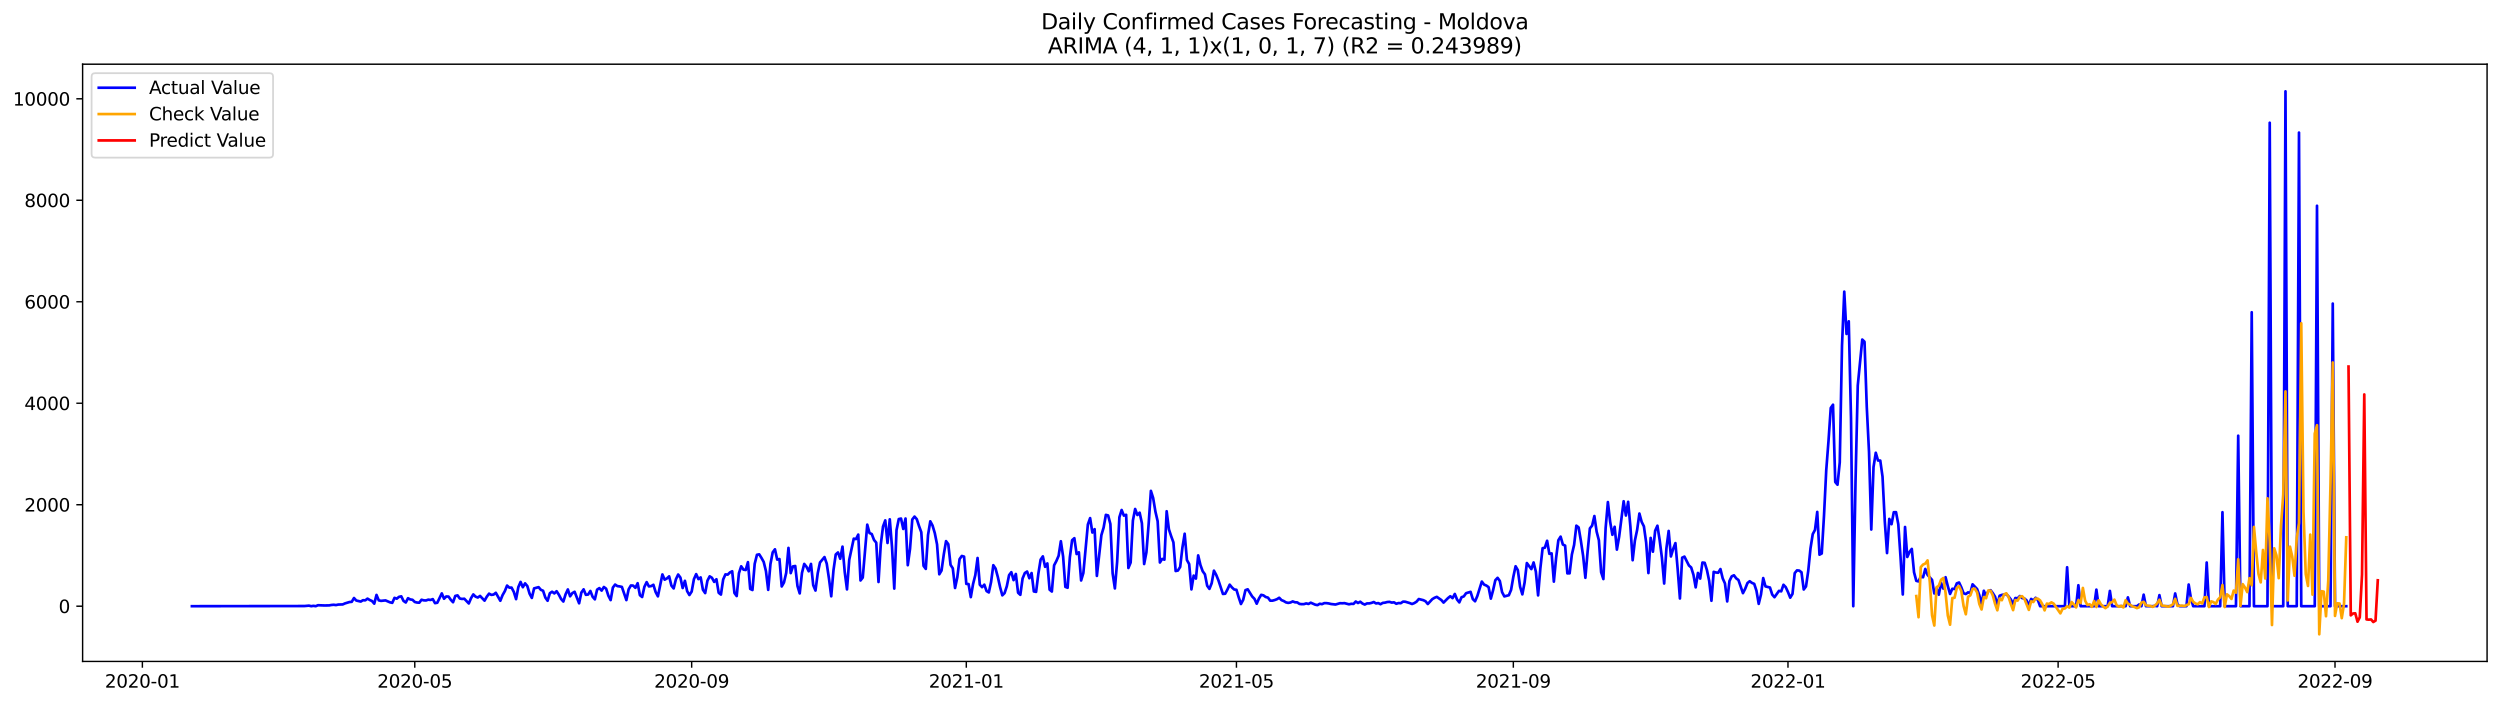 <?xml version="1.0" encoding="utf-8" standalone="no"?>
<!DOCTYPE svg PUBLIC "-//W3C//DTD SVG 1.1//EN"
  "http://www.w3.org/Graphics/SVG/1.1/DTD/svg11.dtd">
<svg xmlns:xlink="http://www.w3.org/1999/xlink" width="1392.412pt" height="392.274pt" viewBox="0 0 1392.412 392.274" xmlns="http://www.w3.org/2000/svg" version="1.1">
 <defs>
  <style type="text/css">*{stroke-linejoin: round; stroke-linecap: butt}</style>
 </defs>
 <g id="figure_1">
  <g id="patch_1">
   <path d="M 0 392.274 
L 1392.412 392.274 
L 1392.412 0 
L 0 0 
z
" style="fill: #ffffff"/>
  </g>
  <g id="axes_1">
   <g id="patch_2">
    <path d="M 46.013 368.396 
L 1385.213 368.396 
L 1385.213 35.755 
L 46.013 35.755 
z
" style="fill: #ffffff"/>
   </g>
   <g id="matplotlib.axis_1">
    <g id="xtick_1">
     <g id="line2d_1">
      <defs>
       <path id="m6eb8b62f91" d="M 0 0 
L 0 3.5 
" style="stroke: #000000; stroke-width: 0.8"/>
      </defs>
      <g>
       <use xlink:href="#m6eb8b62f91" x="79.301" y="368.396" style="stroke: #000000; stroke-width: 0.8"/>
      </g>
     </g>
     <g id="text_1">
      <!-- 2020-01 -->
      <g transform="translate(58.41 382.994)scale(0.1 -0.1)">
       <defs>
        <path id="DejaVuSans-32" d="M 1228 531 
L 3431 531 
L 3431 0 
L 469 0 
L 469 531 
Q 828 903 1448 1529 
Q 2069 2156 2228 2338 
Q 2531 2678 2651 2914 
Q 2772 3150 2772 3378 
Q 2772 3750 2511 3984 
Q 2250 4219 1831 4219 
Q 1534 4219 1204 4116 
Q 875 4013 500 3803 
L 500 4441 
Q 881 4594 1212 4672 
Q 1544 4750 1819 4750 
Q 2544 4750 2975 4387 
Q 3406 4025 3406 3419 
Q 3406 3131 3298 2873 
Q 3191 2616 2906 2266 
Q 2828 2175 2409 1742 
Q 1991 1309 1228 531 
z
" transform="scale(0.016)"/>
        <path id="DejaVuSans-30" d="M 2034 4250 
Q 1547 4250 1301 3770 
Q 1056 3291 1056 2328 
Q 1056 1369 1301 889 
Q 1547 409 2034 409 
Q 2525 409 2770 889 
Q 3016 1369 3016 2328 
Q 3016 3291 2770 3770 
Q 2525 4250 2034 4250 
z
M 2034 4750 
Q 2819 4750 3233 4129 
Q 3647 3509 3647 2328 
Q 3647 1150 3233 529 
Q 2819 -91 2034 -91 
Q 1250 -91 836 529 
Q 422 1150 422 2328 
Q 422 3509 836 4129 
Q 1250 4750 2034 4750 
z
" transform="scale(0.016)"/>
        <path id="DejaVuSans-2d" d="M 313 2009 
L 1997 2009 
L 1997 1497 
L 313 1497 
L 313 2009 
z
" transform="scale(0.016)"/>
        <path id="DejaVuSans-31" d="M 794 531 
L 1825 531 
L 1825 4091 
L 703 3866 
L 703 4441 
L 1819 4666 
L 2450 4666 
L 2450 531 
L 3481 531 
L 3481 0 
L 794 0 
L 794 531 
z
" transform="scale(0.016)"/>
       </defs>
       <use xlink:href="#DejaVuSans-32"/>
       <use xlink:href="#DejaVuSans-30" x="63.623"/>
       <use xlink:href="#DejaVuSans-32" x="127.246"/>
       <use xlink:href="#DejaVuSans-30" x="190.869"/>
       <use xlink:href="#DejaVuSans-2d" x="254.492"/>
       <use xlink:href="#DejaVuSans-30" x="290.576"/>
       <use xlink:href="#DejaVuSans-31" x="354.199"/>
      </g>
     </g>
    </g>
    <g id="xtick_2">
     <g id="line2d_2">
      <g>
       <use xlink:href="#m6eb8b62f91" x="231.013" y="368.396" style="stroke: #000000; stroke-width: 0.8"/>
      </g>
     </g>
     <g id="text_2">
      <!-- 2020-05 -->
      <g transform="translate(210.122 382.994)scale(0.1 -0.1)">
       <defs>
        <path id="DejaVuSans-35" d="M 691 4666 
L 3169 4666 
L 3169 4134 
L 1269 4134 
L 1269 2991 
Q 1406 3038 1543 3061 
Q 1681 3084 1819 3084 
Q 2600 3084 3056 2656 
Q 3513 2228 3513 1497 
Q 3513 744 3044 326 
Q 2575 -91 1722 -91 
Q 1428 -91 1123 -41 
Q 819 9 494 109 
L 494 744 
Q 775 591 1075 516 
Q 1375 441 1709 441 
Q 2250 441 2565 725 
Q 2881 1009 2881 1497 
Q 2881 1984 2565 2268 
Q 2250 2553 1709 2553 
Q 1456 2553 1204 2497 
Q 953 2441 691 2322 
L 691 4666 
z
" transform="scale(0.016)"/>
       </defs>
       <use xlink:href="#DejaVuSans-32"/>
       <use xlink:href="#DejaVuSans-30" x="63.623"/>
       <use xlink:href="#DejaVuSans-32" x="127.246"/>
       <use xlink:href="#DejaVuSans-30" x="190.869"/>
       <use xlink:href="#DejaVuSans-2d" x="254.492"/>
       <use xlink:href="#DejaVuSans-30" x="290.576"/>
       <use xlink:href="#DejaVuSans-35" x="354.199"/>
      </g>
     </g>
    </g>
    <g id="xtick_3">
     <g id="line2d_3">
      <g>
       <use xlink:href="#m6eb8b62f91" x="385.232" y="368.396" style="stroke: #000000; stroke-width: 0.8"/>
      </g>
     </g>
     <g id="text_3">
      <!-- 2020-09 -->
      <g transform="translate(364.341 382.994)scale(0.1 -0.1)">
       <defs>
        <path id="DejaVuSans-39" d="M 703 97 
L 703 672 
Q 941 559 1184 500 
Q 1428 441 1663 441 
Q 2288 441 2617 861 
Q 2947 1281 2994 2138 
Q 2813 1869 2534 1725 
Q 2256 1581 1919 1581 
Q 1219 1581 811 2004 
Q 403 2428 403 3163 
Q 403 3881 828 4315 
Q 1253 4750 1959 4750 
Q 2769 4750 3195 4129 
Q 3622 3509 3622 2328 
Q 3622 1225 3098 567 
Q 2575 -91 1691 -91 
Q 1453 -91 1209 -44 
Q 966 3 703 97 
z
M 1959 2075 
Q 2384 2075 2632 2365 
Q 2881 2656 2881 3163 
Q 2881 3666 2632 3958 
Q 2384 4250 1959 4250 
Q 1534 4250 1286 3958 
Q 1038 3666 1038 3163 
Q 1038 2656 1286 2365 
Q 1534 2075 1959 2075 
z
" transform="scale(0.016)"/>
       </defs>
       <use xlink:href="#DejaVuSans-32"/>
       <use xlink:href="#DejaVuSans-30" x="63.623"/>
       <use xlink:href="#DejaVuSans-32" x="127.246"/>
       <use xlink:href="#DejaVuSans-30" x="190.869"/>
       <use xlink:href="#DejaVuSans-2d" x="254.492"/>
       <use xlink:href="#DejaVuSans-30" x="290.576"/>
       <use xlink:href="#DejaVuSans-39" x="354.199"/>
      </g>
     </g>
    </g>
    <g id="xtick_4">
     <g id="line2d_4">
      <g>
       <use xlink:href="#m6eb8b62f91" x="538.198" y="368.396" style="stroke: #000000; stroke-width: 0.8"/>
      </g>
     </g>
     <g id="text_4">
      <!-- 2021-01 -->
      <g transform="translate(517.306 382.994)scale(0.1 -0.1)">
       <use xlink:href="#DejaVuSans-32"/>
       <use xlink:href="#DejaVuSans-30" x="63.623"/>
       <use xlink:href="#DejaVuSans-32" x="127.246"/>
       <use xlink:href="#DejaVuSans-31" x="190.869"/>
       <use xlink:href="#DejaVuSans-2d" x="254.492"/>
       <use xlink:href="#DejaVuSans-30" x="290.576"/>
       <use xlink:href="#DejaVuSans-31" x="354.199"/>
      </g>
     </g>
    </g>
    <g id="xtick_5">
     <g id="line2d_5">
      <g>
       <use xlink:href="#m6eb8b62f91" x="688.655" y="368.396" style="stroke: #000000; stroke-width: 0.8"/>
      </g>
     </g>
     <g id="text_5">
      <!-- 2021-05 -->
      <g transform="translate(667.764 382.994)scale(0.1 -0.1)">
       <use xlink:href="#DejaVuSans-32"/>
       <use xlink:href="#DejaVuSans-30" x="63.623"/>
       <use xlink:href="#DejaVuSans-32" x="127.246"/>
       <use xlink:href="#DejaVuSans-31" x="190.869"/>
       <use xlink:href="#DejaVuSans-2d" x="254.492"/>
       <use xlink:href="#DejaVuSans-30" x="290.576"/>
       <use xlink:href="#DejaVuSans-35" x="354.199"/>
      </g>
     </g>
    </g>
    <g id="xtick_6">
     <g id="line2d_6">
      <g>
       <use xlink:href="#m6eb8b62f91" x="842.875" y="368.396" style="stroke: #000000; stroke-width: 0.8"/>
      </g>
     </g>
     <g id="text_6">
      <!-- 2021-09 -->
      <g transform="translate(821.983 382.994)scale(0.1 -0.1)">
       <use xlink:href="#DejaVuSans-32"/>
       <use xlink:href="#DejaVuSans-30" x="63.623"/>
       <use xlink:href="#DejaVuSans-32" x="127.246"/>
       <use xlink:href="#DejaVuSans-31" x="190.869"/>
       <use xlink:href="#DejaVuSans-2d" x="254.492"/>
       <use xlink:href="#DejaVuSans-30" x="290.576"/>
       <use xlink:href="#DejaVuSans-39" x="354.199"/>
      </g>
     </g>
    </g>
    <g id="xtick_7">
     <g id="line2d_7">
      <g>
       <use xlink:href="#m6eb8b62f91" x="995.84" y="368.396" style="stroke: #000000; stroke-width: 0.8"/>
      </g>
     </g>
     <g id="text_7">
      <!-- 2022-01 -->
      <g transform="translate(974.949 382.994)scale(0.1 -0.1)">
       <use xlink:href="#DejaVuSans-32"/>
       <use xlink:href="#DejaVuSans-30" x="63.623"/>
       <use xlink:href="#DejaVuSans-32" x="127.246"/>
       <use xlink:href="#DejaVuSans-32" x="190.869"/>
       <use xlink:href="#DejaVuSans-2d" x="254.492"/>
       <use xlink:href="#DejaVuSans-30" x="290.576"/>
       <use xlink:href="#DejaVuSans-31" x="354.199"/>
      </g>
     </g>
    </g>
    <g id="xtick_8">
     <g id="line2d_8">
      <g>
       <use xlink:href="#m6eb8b62f91" x="1146.298" y="368.396" style="stroke: #000000; stroke-width: 0.8"/>
      </g>
     </g>
     <g id="text_8">
      <!-- 2022-05 -->
      <g transform="translate(1125.407 382.994)scale(0.1 -0.1)">
       <use xlink:href="#DejaVuSans-32"/>
       <use xlink:href="#DejaVuSans-30" x="63.623"/>
       <use xlink:href="#DejaVuSans-32" x="127.246"/>
       <use xlink:href="#DejaVuSans-32" x="190.869"/>
       <use xlink:href="#DejaVuSans-2d" x="254.492"/>
       <use xlink:href="#DejaVuSans-30" x="290.576"/>
       <use xlink:href="#DejaVuSans-35" x="354.199"/>
      </g>
     </g>
    </g>
    <g id="xtick_9">
     <g id="line2d_9">
      <g>
       <use xlink:href="#m6eb8b62f91" x="1300.517" y="368.396" style="stroke: #000000; stroke-width: 0.8"/>
      </g>
     </g>
     <g id="text_9">
      <!-- 2022-09 -->
      <g transform="translate(1279.626 382.994)scale(0.1 -0.1)">
       <use xlink:href="#DejaVuSans-32"/>
       <use xlink:href="#DejaVuSans-30" x="63.623"/>
       <use xlink:href="#DejaVuSans-32" x="127.246"/>
       <use xlink:href="#DejaVuSans-32" x="190.869"/>
       <use xlink:href="#DejaVuSans-2d" x="254.492"/>
       <use xlink:href="#DejaVuSans-30" x="290.576"/>
       <use xlink:href="#DejaVuSans-39" x="354.199"/>
      </g>
     </g>
    </g>
   </g>
   <g id="matplotlib.axis_2">
    <g id="ytick_1">
     <g id="line2d_10">
      <defs>
       <path id="m094b160484" d="M 0 0 
L -3.5 0 
" style="stroke: #000000; stroke-width: 0.8"/>
      </defs>
      <g>
       <use xlink:href="#m094b160484" x="46.013" y="337.627" style="stroke: #000000; stroke-width: 0.8"/>
      </g>
     </g>
     <g id="text_10">
      <!-- 0 -->
      <g transform="translate(32.65 341.426)scale(0.1 -0.1)">
       <use xlink:href="#DejaVuSans-30"/>
      </g>
     </g>
    </g>
    <g id="ytick_2">
     <g id="line2d_11">
      <g>
       <use xlink:href="#m094b160484" x="46.013" y="281.108" style="stroke: #000000; stroke-width: 0.8"/>
      </g>
     </g>
     <g id="text_11">
      <!-- 2000 -->
      <g transform="translate(13.562 284.907)scale(0.1 -0.1)">
       <use xlink:href="#DejaVuSans-32"/>
       <use xlink:href="#DejaVuSans-30" x="63.623"/>
       <use xlink:href="#DejaVuSans-30" x="127.246"/>
       <use xlink:href="#DejaVuSans-30" x="190.869"/>
      </g>
     </g>
    </g>
    <g id="ytick_3">
     <g id="line2d_12">
      <g>
       <use xlink:href="#m094b160484" x="46.013" y="224.588" style="stroke: #000000; stroke-width: 0.8"/>
      </g>
     </g>
     <g id="text_12">
      <!-- 4000 -->
      <g transform="translate(13.562 228.387)scale(0.1 -0.1)">
       <defs>
        <path id="DejaVuSans-34" d="M 2419 4116 
L 825 1625 
L 2419 1625 
L 2419 4116 
z
M 2253 4666 
L 3047 4666 
L 3047 1625 
L 3713 1625 
L 3713 1100 
L 3047 1100 
L 3047 0 
L 2419 0 
L 2419 1100 
L 313 1100 
L 313 1709 
L 2253 4666 
z
" transform="scale(0.016)"/>
       </defs>
       <use xlink:href="#DejaVuSans-34"/>
       <use xlink:href="#DejaVuSans-30" x="63.623"/>
       <use xlink:href="#DejaVuSans-30" x="127.246"/>
       <use xlink:href="#DejaVuSans-30" x="190.869"/>
      </g>
     </g>
    </g>
    <g id="ytick_4">
     <g id="line2d_13">
      <g>
       <use xlink:href="#m094b160484" x="46.013" y="168.069" style="stroke: #000000; stroke-width: 0.8"/>
      </g>
     </g>
     <g id="text_13">
      <!-- 6000 -->
      <g transform="translate(13.562 171.868)scale(0.1 -0.1)">
       <defs>
        <path id="DejaVuSans-36" d="M 2113 2584 
Q 1688 2584 1439 2293 
Q 1191 2003 1191 1497 
Q 1191 994 1439 701 
Q 1688 409 2113 409 
Q 2538 409 2786 701 
Q 3034 994 3034 1497 
Q 3034 2003 2786 2293 
Q 2538 2584 2113 2584 
z
M 3366 4563 
L 3366 3988 
Q 3128 4100 2886 4159 
Q 2644 4219 2406 4219 
Q 1781 4219 1451 3797 
Q 1122 3375 1075 2522 
Q 1259 2794 1537 2939 
Q 1816 3084 2150 3084 
Q 2853 3084 3261 2657 
Q 3669 2231 3669 1497 
Q 3669 778 3244 343 
Q 2819 -91 2113 -91 
Q 1303 -91 875 529 
Q 447 1150 447 2328 
Q 447 3434 972 4092 
Q 1497 4750 2381 4750 
Q 2619 4750 2861 4703 
Q 3103 4656 3366 4563 
z
" transform="scale(0.016)"/>
       </defs>
       <use xlink:href="#DejaVuSans-36"/>
       <use xlink:href="#DejaVuSans-30" x="63.623"/>
       <use xlink:href="#DejaVuSans-30" x="127.246"/>
       <use xlink:href="#DejaVuSans-30" x="190.869"/>
      </g>
     </g>
    </g>
    <g id="ytick_5">
     <g id="line2d_14">
      <g>
       <use xlink:href="#m094b160484" x="46.013" y="111.549" style="stroke: #000000; stroke-width: 0.8"/>
      </g>
     </g>
     <g id="text_14">
      <!-- 8000 -->
      <g transform="translate(13.562 115.348)scale(0.1 -0.1)">
       <defs>
        <path id="DejaVuSans-38" d="M 2034 2216 
Q 1584 2216 1326 1975 
Q 1069 1734 1069 1313 
Q 1069 891 1326 650 
Q 1584 409 2034 409 
Q 2484 409 2743 651 
Q 3003 894 3003 1313 
Q 3003 1734 2745 1975 
Q 2488 2216 2034 2216 
z
M 1403 2484 
Q 997 2584 770 2862 
Q 544 3141 544 3541 
Q 544 4100 942 4425 
Q 1341 4750 2034 4750 
Q 2731 4750 3128 4425 
Q 3525 4100 3525 3541 
Q 3525 3141 3298 2862 
Q 3072 2584 2669 2484 
Q 3125 2378 3379 2068 
Q 3634 1759 3634 1313 
Q 3634 634 3220 271 
Q 2806 -91 2034 -91 
Q 1263 -91 848 271 
Q 434 634 434 1313 
Q 434 1759 690 2068 
Q 947 2378 1403 2484 
z
M 1172 3481 
Q 1172 3119 1398 2916 
Q 1625 2713 2034 2713 
Q 2441 2713 2670 2916 
Q 2900 3119 2900 3481 
Q 2900 3844 2670 4047 
Q 2441 4250 2034 4250 
Q 1625 4250 1398 4047 
Q 1172 3844 1172 3481 
z
" transform="scale(0.016)"/>
       </defs>
       <use xlink:href="#DejaVuSans-38"/>
       <use xlink:href="#DejaVuSans-30" x="63.623"/>
       <use xlink:href="#DejaVuSans-30" x="127.246"/>
       <use xlink:href="#DejaVuSans-30" x="190.869"/>
      </g>
     </g>
    </g>
    <g id="ytick_6">
     <g id="line2d_15">
      <g>
       <use xlink:href="#m094b160484" x="46.013" y="55.03" style="stroke: #000000; stroke-width: 0.8"/>
      </g>
     </g>
     <g id="text_15">
      <!-- 10000 -->
      <g transform="translate(7.2 58.829)scale(0.1 -0.1)">
       <use xlink:href="#DejaVuSans-31"/>
       <use xlink:href="#DejaVuSans-30" x="63.623"/>
       <use xlink:href="#DejaVuSans-30" x="127.246"/>
       <use xlink:href="#DejaVuSans-30" x="190.869"/>
       <use xlink:href="#DejaVuSans-30" x="254.492"/>
      </g>
     </g>
    </g>
   </g>
   <g id="line2d_16">
    <path d="M 106.885 337.627 
L 169.576 337.542 
L 172.084 337.316 
L 173.337 337.627 
L 174.591 337.429 
L 175.845 337.627 
L 177.099 337.09 
L 180.86 337.231 
L 183.368 337.175 
L 184.622 336.949 
L 185.876 336.836 
L 187.129 337.005 
L 188.383 336.723 
L 190.891 336.638 
L 192.145 336.073 
L 194.652 335.31 
L 195.906 335.197 
L 197.16 333.077 
L 198.414 334.462 
L 200.921 335.055 
L 202.175 334.292 
L 203.429 334.377 
L 204.683 333.416 
L 205.937 334.179 
L 207.19 334.745 
L 208.444 336.214 
L 209.698 331.353 
L 210.952 334.377 
L 212.206 334.66 
L 214.713 334.405 
L 217.221 335.479 
L 218.475 335.762 
L 219.729 332.992 
L 220.982 333.445 
L 222.236 332.427 
L 223.49 332.145 
L 224.744 334.688 
L 225.998 335.564 
L 227.251 333.19 
L 228.505 333.868 
L 229.759 334.066 
L 231.013 335.281 
L 232.267 335.592 
L 233.521 335.677 
L 234.774 334.038 
L 236.028 334.377 
L 237.282 334.434 
L 238.536 333.982 
L 239.79 334.151 
L 241.043 333.699 
L 242.297 335.931 
L 243.551 335.705 
L 246.059 330.506 
L 247.313 333.473 
L 248.566 332.201 
L 249.82 332.286 
L 251.074 334.066 
L 252.328 335.423 
L 253.582 331.919 
L 254.835 331.608 
L 256.089 333.36 
L 257.343 333.586 
L 258.597 333.473 
L 261.104 336.101 
L 262.358 333.162 
L 263.612 331.071 
L 264.866 332.314 
L 266.12 332.795 
L 267.374 331.919 
L 269.881 334.547 
L 271.135 332.314 
L 272.389 330.647 
L 273.643 331.325 
L 274.896 331.156 
L 276.15 330.166 
L 278.658 334.603 
L 279.912 331.466 
L 281.166 329.262 
L 282.419 326.154 
L 283.673 327.284 
L 284.927 327.284 
L 286.181 329.686 
L 287.435 333.699 
L 288.688 327.03 
L 289.942 324.119 
L 291.196 327.058 
L 292.45 324.91 
L 293.704 326.408 
L 294.958 330.647 
L 296.211 333.021 
L 297.465 327.708 
L 299.973 327.03 
L 301.227 328.499 
L 302.48 329.036 
L 303.734 332.823 
L 304.988 334.603 
L 306.242 330.393 
L 307.496 329.573 
L 308.749 330.506 
L 310.003 329.29 
L 311.257 331.212 
L 312.511 333.614 
L 313.765 335.027 
L 315.019 330.986 
L 316.272 328.301 
L 317.526 332.116 
L 318.78 330.336 
L 320.034 329.601 
L 322.541 336.016 
L 323.795 330.025 
L 325.049 328.245 
L 326.303 331.297 
L 327.557 331.127 
L 328.811 329.149 
L 330.064 332.371 
L 331.318 333.812 
L 332.572 328.386 
L 333.826 327.567 
L 335.08 328.951 
L 336.333 326.945 
L 337.587 327.877 
L 338.841 331.806 
L 340.095 334.236 
L 341.349 327.256 
L 342.602 325.588 
L 343.856 326.436 
L 345.11 326.606 
L 346.364 326.888 
L 348.872 334.236 
L 350.125 328.245 
L 351.379 326.097 
L 352.633 326.154 
L 353.887 327.397 
L 355.141 324.825 
L 356.394 331.495 
L 357.648 332.512 
L 358.902 326.832 
L 360.156 324.232 
L 361.41 326.606 
L 362.664 326.436 
L 363.917 325.701 
L 365.171 329.771 
L 366.425 332.145 
L 368.933 319.936 
L 370.186 322.875 
L 371.44 322.169 
L 372.694 321.01 
L 373.948 326.154 
L 375.202 327.736 
L 376.455 322.649 
L 377.709 319.993 
L 378.963 321.689 
L 380.217 327.51 
L 381.471 323.497 
L 382.725 329.262 
L 383.978 331.41 
L 385.232 329.488 
L 386.486 322.593 
L 387.74 319.767 
L 388.994 322.536 
L 390.247 321.604 
L 391.501 328.471 
L 392.755 330.336 
L 394.009 323.469 
L 395.263 321.01 
L 396.517 321.802 
L 397.77 324.091 
L 399.024 322.621 
L 400.278 330.166 
L 401.532 331.156 
L 402.786 322.734 
L 404.039 319.908 
L 405.293 320.049 
L 406.547 318.834 
L 407.801 318.184 
L 409.055 330.279 
L 410.309 331.975 
L 411.562 319.258 
L 412.816 315.415 
L 414.07 317.252 
L 415.324 317.478 
L 416.578 313.098 
L 417.831 327.99 
L 419.085 328.612 
L 420.339 314.03 
L 421.593 309 
L 422.847 308.746 
L 424.1 310.724 
L 425.354 312.985 
L 426.608 318.1 
L 427.862 328.527 
L 429.116 314.143 
L 430.37 307.615 
L 431.623 305.948 
L 432.877 311.685 
L 434.131 311.374 
L 435.385 326.634 
L 436.639 324.43 
L 437.892 319.06 
L 439.146 305.157 
L 440.4 319.202 
L 441.654 315.471 
L 442.908 315.245 
L 444.162 326.38 
L 445.415 330.506 
L 446.669 319.089 
L 447.923 314.087 
L 449.177 315.669 
L 450.431 318.184 
L 451.684 314.087 
L 452.938 325.927 
L 454.192 328.923 
L 455.446 319.286 
L 456.7 313.295 
L 459.207 310.272 
L 460.461 313.917 
L 461.715 322.31 
L 462.969 332.116 
L 464.223 317.563 
L 465.476 308.802 
L 466.73 307.7 
L 467.984 311.204 
L 469.238 304.45 
L 470.492 318.665 
L 471.745 328.273 
L 472.999 311.769 
L 475.507 300.013 
L 476.761 300.239 
L 478.015 297.753 
L 479.268 323.299 
L 480.522 321.689 
L 483.03 292.214 
L 484.284 296.876 
L 485.537 297.442 
L 486.791 300.72 
L 488.045 302.246 
L 489.299 324.147 
L 490.553 303.291 
L 491.806 293.259 
L 493.06 289.84 
L 494.314 302.415 
L 495.568 289.246 
L 496.822 304.704 
L 498.076 327.821 
L 499.329 295.266 
L 500.583 289.105 
L 501.837 288.822 
L 503.091 294.616 
L 504.345 288.794 
L 505.598 314.793 
L 506.852 305.694 
L 508.106 289.331 
L 509.36 287.72 
L 510.614 289.162 
L 511.868 293.005 
L 513.121 296.396 
L 514.375 315.161 
L 515.629 316.856 
L 516.883 297.979 
L 518.137 290.348 
L 519.39 292.694 
L 520.644 296.905 
L 521.898 303.207 
L 523.152 319.852 
L 524.406 317.76 
L 525.659 308.774 
L 526.913 301.398 
L 528.167 303.094 
L 529.421 314.595 
L 530.675 316.545 
L 531.929 327.482 
L 533.182 321.547 
L 534.436 311.43 
L 535.69 309.65 
L 536.944 310.017 
L 538.198 325.193 
L 539.451 325.306 
L 540.705 332.569 
L 541.959 325.306 
L 543.213 320.332 
L 544.467 310.78 
L 545.721 325.673 
L 546.974 327.03 
L 548.228 325.645 
L 549.482 329.206 
L 550.736 329.969 
L 551.99 324.175 
L 553.243 314.793 
L 554.497 316.687 
L 555.751 321.349 
L 557.005 326.973 
L 558.259 331.579 
L 559.513 330.336 
L 560.766 326.493 
L 562.02 320.332 
L 563.274 318.693 
L 564.528 323.102 
L 565.782 319.682 
L 567.035 330.138 
L 568.289 331.297 
L 569.543 322.197 
L 570.797 319.145 
L 572.051 318.326 
L 573.304 322.056 
L 574.558 319.173 
L 575.812 329.403 
L 577.066 329.658 
L 578.32 319.569 
L 579.574 311.713 
L 580.827 309.876 
L 582.081 315.697 
L 583.335 313.804 
L 584.589 328.414 
L 585.843 329.46 
L 587.096 314.878 
L 588.35 312.476 
L 589.604 309.565 
L 590.858 301.455 
L 592.112 309.961 
L 593.366 326.86 
L 594.619 327.369 
L 595.873 310.356 
L 597.127 300.861 
L 598.381 299.759 
L 599.635 308.576 
L 600.888 307.615 
L 602.142 323.299 
L 603.396 319.117 
L 605.904 292.129 
L 607.157 288.568 
L 608.411 296.594 
L 609.665 294.729 
L 610.919 320.756 
L 613.427 298.063 
L 614.68 293.824 
L 615.934 286.759 
L 617.188 287.099 
L 618.442 291.846 
L 619.696 319.343 
L 620.949 327.736 
L 622.203 312.956 
L 623.457 288.088 
L 624.711 284.047 
L 625.965 287.183 
L 627.219 286.731 
L 628.472 316.347 
L 629.726 313.295 
L 630.98 289.925 
L 632.234 283.481 
L 633.488 286.844 
L 634.741 285.544 
L 635.995 291.422 
L 637.249 314.143 
L 638.503 307.672 
L 639.757 291.818 
L 641.01 273.393 
L 642.264 277.377 
L 643.518 284.894 
L 644.772 290.32 
L 646.026 313.295 
L 647.28 311.289 
L 648.533 311.713 
L 649.787 284.753 
L 651.041 294.814 
L 652.295 298.629 
L 653.549 302.076 
L 654.802 318.043 
L 656.056 317.76 
L 657.31 315.782 
L 658.564 304.987 
L 659.818 297.272 
L 661.072 311.911 
L 662.325 314.171 
L 663.579 328.273 
L 664.833 320.586 
L 666.087 322.254 
L 667.341 309.339 
L 668.594 314.68 
L 669.848 318.156 
L 671.102 319.88 
L 672.356 326.238 
L 673.61 327.99 
L 674.864 324.825 
L 676.117 317.845 
L 677.371 320.163 
L 678.625 323.243 
L 681.133 330.816 
L 682.386 330.675 
L 683.64 328.33 
L 684.894 325.645 
L 686.148 327.171 
L 687.402 328.33 
L 688.655 328.499 
L 689.909 332.682 
L 691.163 336.412 
L 692.417 334.066 
L 693.671 328.697 
L 694.925 328.217 
L 697.432 332.229 
L 698.686 333.529 
L 699.94 336.242 
L 701.194 333.36 
L 702.447 331.297 
L 703.701 331.608 
L 704.955 332.512 
L 706.209 332.851 
L 707.463 334.547 
L 708.717 334.547 
L 709.97 334.208 
L 711.224 333.727 
L 712.478 332.936 
L 713.732 334.236 
L 714.986 334.745 
L 716.239 335.508 
L 717.493 335.79 
L 718.747 335.564 
L 720.001 334.971 
L 721.255 335.451 
L 722.508 335.508 
L 723.762 336.355 
L 725.016 336.497 
L 726.27 336.468 
L 727.524 336.073 
L 728.778 336.384 
L 730.031 335.677 
L 732.539 336.779 
L 733.793 337.034 
L 735.047 336.271 
L 736.3 336.497 
L 737.554 335.931 
L 738.808 335.931 
L 740.062 336.101 
L 741.316 336.412 
L 743.823 336.694 
L 746.331 335.96 
L 747.585 336.016 
L 748.839 335.931 
L 751.346 336.581 
L 752.6 336.299 
L 753.854 336.355 
L 755.108 335.027 
L 756.361 335.847 
L 757.615 335.14 
L 758.869 336.158 
L 760.123 336.723 
L 761.377 336.073 
L 762.631 336.073 
L 763.884 335.79 
L 765.138 335.31 
L 766.392 336.101 
L 767.646 335.903 
L 768.9 336.525 
L 770.153 335.79 
L 771.407 335.649 
L 772.661 335.31 
L 773.915 335.225 
L 775.169 335.621 
L 776.423 335.479 
L 777.676 336.271 
L 778.93 335.875 
L 780.184 335.96 
L 781.438 335.084 
L 782.692 335.14 
L 785.199 335.903 
L 786.453 336.412 
L 787.707 335.903 
L 788.961 335.112 
L 790.215 333.642 
L 792.722 334.264 
L 793.976 334.886 
L 795.23 336.412 
L 797.737 333.699 
L 798.991 332.936 
L 800.245 332.427 
L 802.753 334.179 
L 804.006 335.621 
L 806.514 333.077 
L 807.768 332.088 
L 809.022 333.134 
L 810.276 330.816 
L 811.529 333.925 
L 812.783 335.508 
L 814.037 332.625 
L 815.291 332.173 
L 816.545 330.393 
L 819.052 329.63 
L 820.306 333.671 
L 821.56 334.886 
L 822.814 331.975 
L 825.321 323.921 
L 826.575 325.588 
L 827.829 326.125 
L 829.083 327.001 
L 830.337 333.416 
L 831.59 328.753 
L 832.844 323.158 
L 834.098 321.83 
L 835.352 323.582 
L 836.606 329.799 
L 837.859 332.173 
L 840.367 331.523 
L 841.621 328.527 
L 842.875 321.265 
L 844.129 315.387 
L 845.382 317.563 
L 846.636 326.775 
L 847.89 331.042 
L 849.144 324.458 
L 850.398 313.606 
L 852.905 316.969 
L 854.159 313.267 
L 855.413 318.382 
L 856.667 331.608 
L 857.921 316.545 
L 859.174 305.326 
L 860.428 305.044 
L 861.682 301.2 
L 862.936 308.463 
L 864.19 308.209 
L 865.443 323.949 
L 866.697 310.78 
L 867.951 300.889 
L 869.205 298.883 
L 870.459 303.291 
L 871.712 303.885 
L 872.966 319.343 
L 874.22 319.315 
L 875.474 308.859 
L 876.728 303.461 
L 877.982 292.779 
L 879.235 293.74 
L 880.489 301.2 
L 881.743 309.622 
L 882.997 321.802 
L 884.251 307.163 
L 885.504 294.305 
L 886.758 292.751 
L 888.012 287.409 
L 889.266 296.085 
L 890.52 300.918 
L 891.774 318.693 
L 893.027 322.508 
L 894.281 294.051 
L 895.535 279.638 
L 896.789 290.546 
L 898.043 297.866 
L 899.296 293.401 
L 900.55 306.117 
L 901.804 298.911 
L 904.312 279.186 
L 905.566 287.127 
L 906.819 279.497 
L 908.073 293.316 
L 909.327 312.024 
L 910.581 301.059 
L 911.835 295.096 
L 913.088 286.025 
L 914.342 290.659 
L 915.596 293.174 
L 916.85 302.161 
L 918.104 319.173 
L 919.357 299.589 
L 920.611 307.276 
L 921.865 295.605 
L 923.119 292.807 
L 924.373 300.833 
L 925.627 310.667 
L 926.88 324.995 
L 928.134 305.383 
L 929.388 295.718 
L 930.642 309.932 
L 931.896 305.722 
L 933.149 302.5 
L 934.403 316.997 
L 935.657 333.332 
L 936.911 310.611 
L 938.165 310.017 
L 940.672 314.963 
L 941.926 316.065 
L 943.18 320.106 
L 944.434 327.143 
L 945.688 319.117 
L 946.941 322.254 
L 948.195 313.324 
L 949.449 313.465 
L 950.703 317.506 
L 951.957 323.554 
L 953.21 334.603 
L 954.464 318.495 
L 955.718 318.863 
L 956.972 319.004 
L 958.226 316.941 
L 959.48 322.141 
L 960.733 324.938 
L 961.987 334.971 
L 963.241 323.638 
L 964.495 321.01 
L 965.749 320.417 
L 967.002 322.112 
L 968.256 323.045 
L 970.764 330.364 
L 972.018 327.906 
L 973.272 324.741 
L 974.525 323.723 
L 975.779 324.656 
L 977.033 325.193 
L 978.287 329.036 
L 979.541 336.327 
L 980.794 331.156 
L 982.048 321.971 
L 983.302 326.606 
L 985.81 327.227 
L 987.063 331.156 
L 988.317 332.625 
L 990.825 329.093 
L 992.079 329.347 
L 993.333 325.701 
L 994.586 327.03 
L 995.84 329.743 
L 997.094 332.879 
L 998.348 330.788 
L 999.602 319.202 
L 1000.855 317.676 
L 1002.109 317.789 
L 1003.363 318.75 
L 1004.617 328.33 
L 1005.871 326.634 
L 1007.125 317.987 
L 1008.378 305.439 
L 1009.632 297.498 
L 1010.886 295.153 
L 1012.14 285.12 
L 1013.394 308.943 
L 1014.647 308.265 
L 1015.901 287.24 
L 1017.155 261.863 
L 1018.409 245.642 
L 1019.663 227.216 
L 1020.916 225.408 
L 1022.17 268.475 
L 1023.424 269.973 
L 1024.678 257.539 
L 1025.932 192.429 
L 1027.186 162.445 
L 1028.439 185.985 
L 1029.693 178.949 
L 1030.947 233.066 
L 1032.201 337.627 
L 1033.455 268.419 
L 1034.708 214.754 
L 1037.216 189.122 
L 1038.47 190.337 
L 1039.724 226.651 
L 1040.978 251.802 
L 1042.231 294.927 
L 1043.485 260.139 
L 1044.739 252.17 
L 1045.993 256.493 
L 1047.247 256.522 
L 1048.5 265.48 
L 1049.754 290.32 
L 1051.008 308.039 
L 1052.262 289.02 
L 1053.516 291.959 
L 1054.77 285.29 
L 1056.023 285.262 
L 1057.277 291.988 
L 1058.531 310.356 
L 1059.785 331.099 
L 1061.039 293.514 
L 1062.292 310.215 
L 1063.546 307.417 
L 1064.8 305.722 
L 1066.054 318.75 
L 1067.308 323.497 
L 1068.561 323.836 
L 1069.815 321.067 
L 1071.069 321.519 
L 1072.323 316.884 
L 1073.577 320.191 
L 1076.084 322.988 
L 1077.338 330.534 
L 1078.592 327.68 
L 1079.846 331.24 
L 1081.1 324.656 
L 1082.353 327.821 
L 1083.607 321.491 
L 1084.861 326.464 
L 1086.115 330.816 
L 1087.369 327.934 
L 1088.623 328.047 
L 1089.876 324.91 
L 1091.13 324.43 
L 1092.384 327.114 
L 1093.638 330.449 
L 1094.892 330.845 
L 1096.145 329.912 
L 1097.399 330.336 
L 1098.653 325.447 
L 1101.161 328.047 
L 1102.414 331.523 
L 1103.668 336.61 
L 1104.922 329.036 
L 1106.176 331.862 
L 1107.43 329.262 
L 1108.684 328.725 
L 1109.937 330.364 
L 1111.191 332.399 
L 1112.445 336.977 
L 1113.699 331.806 
L 1114.953 331.353 
L 1117.46 330.873 
L 1118.714 332.229 
L 1119.968 333.868 
L 1121.222 336.412 
L 1122.476 333.077 
L 1123.729 333.247 
L 1124.983 331.975 
L 1126.237 333.105 
L 1127.491 333.332 
L 1128.745 334.377 
L 1129.998 337.26 
L 1131.252 333.586 
L 1132.506 334.462 
L 1133.76 332.964 
L 1135.014 334.179 
L 1136.267 337.627 
L 1150.059 337.627 
L 1151.313 315.952 
L 1152.567 337.627 
L 1156.329 337.627 
L 1157.582 325.956 
L 1158.836 337.627 
L 1166.359 337.627 
L 1167.613 328.414 
L 1168.867 337.627 
L 1173.882 337.627 
L 1175.136 329.121 
L 1176.39 337.627 
L 1183.912 337.627 
L 1185.166 332.71 
L 1186.42 337.627 
L 1190.182 337.627 
L 1191.435 336.666 
L 1192.689 337.627 
L 1193.943 331.212 
L 1195.197 337.627 
L 1198.958 337.627 
L 1200.212 337.457 
L 1201.466 337.627 
L 1202.72 331.466 
L 1203.974 337.627 
L 1210.243 337.627 
L 1211.496 330.534 
L 1212.75 336.553 
L 1214.004 337.627 
L 1217.765 337.627 
L 1219.019 325.56 
L 1220.273 333.303 
L 1221.527 337.627 
L 1227.796 337.627 
L 1229.05 313.295 
L 1230.304 337.627 
L 1236.573 337.627 
L 1237.827 285.29 
L 1239.08 337.627 
L 1245.349 337.627 
L 1246.603 242.674 
L 1247.857 337.627 
L 1252.872 337.627 
L 1254.126 173.918 
L 1255.38 337.627 
L 1262.903 337.627 
L 1264.157 68.368 
L 1265.41 337.627 
L 1271.68 337.627 
L 1272.933 50.876 
L 1274.187 337.627 
L 1279.202 337.627 
L 1280.456 73.851 
L 1281.71 337.627 
L 1289.233 337.627 
L 1290.487 114.601 
L 1291.741 337.627 
L 1298.01 337.627 
L 1299.263 169.086 
L 1300.517 337.627 
L 1306.786 337.627 
L 1306.786 337.627 
" clip-path="url(#pef6342cef6)" style="fill: none; stroke: #0000ff; stroke-width: 1.5; stroke-linecap: square"/>
   </g>
   <g id="line2d_17">
    <path d="M 1067.308 331.984 
L 1068.561 343.775 
L 1069.815 315.856 
L 1071.069 314.445 
L 1072.323 313.894 
L 1073.577 312.121 
L 1074.831 324.14 
L 1076.084 342.712 
L 1077.338 348.39 
L 1078.592 327.09 
L 1079.846 326.213 
L 1081.1 322.897 
L 1082.353 321.941 
L 1083.607 330.206 
L 1084.861 342.829 
L 1086.115 347.936 
L 1087.369 333.114 
L 1088.623 332.933 
L 1089.876 327.356 
L 1091.13 326.493 
L 1092.384 329.223 
L 1093.638 337.463 
L 1094.892 342.12 
L 1096.145 332.372 
L 1097.399 331.606 
L 1098.653 328.011 
L 1099.907 327.869 
L 1101.161 329.921 
L 1102.414 336.382 
L 1103.668 339.462 
L 1104.922 332.555 
L 1106.176 333.184 
L 1107.43 328.859 
L 1108.684 329.033 
L 1109.937 331.684 
L 1111.191 336.34 
L 1112.445 339.909 
L 1113.699 333.354 
L 1114.953 334.308 
L 1116.206 331.037 
L 1117.46 330.455 
L 1118.714 332.54 
L 1119.968 336.405 
L 1121.222 339.826 
L 1122.476 334.251 
L 1123.729 334.522 
L 1124.983 332.363 
L 1126.237 332.06 
L 1127.491 333.462 
L 1129.998 339.687 
L 1131.252 334.942 
L 1132.506 335.297 
L 1133.76 333.371 
L 1135.014 333.455 
L 1136.267 334.404 
L 1137.521 336.58 
L 1138.775 339.952 
L 1140.029 336.184 
L 1141.283 336.386 
L 1142.537 335.484 
L 1143.79 336.168 
L 1146.298 339.799 
L 1147.552 341.621 
L 1148.806 339.075 
L 1150.059 338.906 
L 1151.313 337.672 
L 1152.567 338.399 
L 1153.821 335.312 
L 1155.075 336.694 
L 1156.329 338.302 
L 1157.582 334.228 
L 1158.836 335.888 
L 1160.09 327.469 
L 1161.344 334.558 
L 1162.598 336.987 
L 1163.851 336.546 
L 1165.105 338.003 
L 1166.359 334.784 
L 1167.613 338.065 
L 1168.867 334.352 
L 1170.121 336.621 
L 1171.374 337.756 
L 1172.628 338.715 
L 1173.882 337.789 
L 1175.136 335.756 
L 1176.39 335.41 
L 1177.643 333.976 
L 1178.897 337.136 
L 1180.151 337.945 
L 1181.405 337.407 
L 1182.659 338.318 
L 1183.912 334.292 
L 1185.166 336.212 
L 1186.42 336.808 
L 1187.674 337.746 
L 1188.928 338.094 
L 1190.182 338.719 
L 1191.435 338.22 
L 1192.689 335.631 
L 1193.943 335.185 
L 1195.197 337.09 
L 1196.451 337.377 
L 1197.704 337.516 
L 1198.958 338.021 
L 1200.212 337.259 
L 1201.466 336.012 
L 1202.72 334.042 
L 1203.974 337.236 
L 1206.481 337.622 
L 1207.735 337.922 
L 1208.989 337.35 
L 1210.243 336.595 
L 1211.496 333.523 
L 1212.75 337.445 
L 1215.258 337.334 
L 1216.512 337.57 
L 1219.019 336.566 
L 1220.273 333.022 
L 1221.527 335.168 
L 1222.781 336.088 
L 1224.035 336.58 
L 1225.288 335.37 
L 1226.542 336.103 
L 1227.796 332.684 
L 1229.05 332.555 
L 1230.304 338.083 
L 1231.557 334.93 
L 1232.811 335.362 
L 1234.065 336.408 
L 1235.319 333.96 
L 1236.573 332.628 
L 1237.827 325.864 
L 1239.08 338.066 
L 1240.334 331.022 
L 1241.588 332.005 
L 1242.842 333.597 
L 1244.096 328.92 
L 1245.349 330.086 
L 1246.603 311.513 
L 1247.857 337.443 
L 1249.111 325.347 
L 1250.365 327.223 
L 1251.618 329.778 
L 1252.872 322.023 
L 1254.126 325.952 
L 1255.38 293.473 
L 1256.634 307.461 
L 1257.888 319.617 
L 1259.141 324.357 
L 1260.395 306.322 
L 1261.649 322.2 
L 1262.903 277.56 
L 1264.157 301.629 
L 1265.41 348.114 
L 1266.664 305.384 
L 1267.918 309.392 
L 1269.172 322.022 
L 1270.426 292.985 
L 1271.68 275.476 
L 1272.933 217.999 
L 1274.187 334.422 
L 1275.441 304.473 
L 1276.695 310.037 
L 1277.949 320.673 
L 1279.202 299.52 
L 1280.456 291.36 
L 1281.71 180.046 
L 1282.964 284.995 
L 1284.218 319.753 
L 1285.472 326.348 
L 1286.725 297.759 
L 1287.979 331.188 
L 1289.233 241.527 
L 1290.487 236.817 
L 1291.741 353.276 
L 1292.994 329.282 
L 1294.248 329.517 
L 1295.502 343.22 
L 1296.756 323.434 
L 1298.01 269.307 
L 1299.263 201.886 
L 1300.517 343.04 
L 1301.771 336.014 
L 1303.025 336.142 
L 1304.279 344.281 
L 1305.533 336.358 
L 1306.786 299.278 
L 1306.786 299.278 
" clip-path="url(#pef6342cef6)" style="fill: none; stroke: #ffa500; stroke-width: 1.5; stroke-linecap: square"/>
   </g>
   <g id="line2d_18">
    <path d="M 1308.04 204.161 
L 1309.294 342.735 
L 1310.548 341.7 
L 1311.802 341.588 
L 1313.055 346.266 
L 1314.309 343.824 
L 1315.563 320.027 
L 1316.817 219.688 
L 1318.071 344.995 
L 1319.325 345.136 
L 1320.578 345.008 
L 1321.832 346.432 
L 1323.086 345.67 
L 1324.34 323.202 
" clip-path="url(#pef6342cef6)" style="fill: none; stroke: #ff0000; stroke-width: 1.5; stroke-linecap: square"/>
   </g>
   <g id="patch_3">
    <path d="M 46.013 368.396 
L 46.013 35.755 
" style="fill: none; stroke: #000000; stroke-width: 0.8; stroke-linejoin: miter; stroke-linecap: square"/>
   </g>
   <g id="patch_4">
    <path d="M 1385.213 368.396 
L 1385.213 35.755 
" style="fill: none; stroke: #000000; stroke-width: 0.8; stroke-linejoin: miter; stroke-linecap: square"/>
   </g>
   <g id="patch_5">
    <path d="M 46.013 368.396 
L 1385.213 368.396 
" style="fill: none; stroke: #000000; stroke-width: 0.8; stroke-linejoin: miter; stroke-linecap: square"/>
   </g>
   <g id="patch_6">
    <path d="M 46.013 35.755 
L 1385.213 35.755 
" style="fill: none; stroke: #000000; stroke-width: 0.8; stroke-linejoin: miter; stroke-linecap: square"/>
   </g>
   <g id="text_16">
    <!-- Daily Confirmed Cases Forecasting - Moldova -->
    <g transform="translate(579.889 16.318)scale(0.12 -0.12)">
     <defs>
      <path id="DejaVuSans-44" d="M 1259 4147 
L 1259 519 
L 2022 519 
Q 2988 519 3436 956 
Q 3884 1394 3884 2338 
Q 3884 3275 3436 3711 
Q 2988 4147 2022 4147 
L 1259 4147 
z
M 628 4666 
L 1925 4666 
Q 3281 4666 3915 4102 
Q 4550 3538 4550 2338 
Q 4550 1131 3912 565 
Q 3275 0 1925 0 
L 628 0 
L 628 4666 
z
" transform="scale(0.016)"/>
      <path id="DejaVuSans-61" d="M 2194 1759 
Q 1497 1759 1228 1600 
Q 959 1441 959 1056 
Q 959 750 1161 570 
Q 1363 391 1709 391 
Q 2188 391 2477 730 
Q 2766 1069 2766 1631 
L 2766 1759 
L 2194 1759 
z
M 3341 1997 
L 3341 0 
L 2766 0 
L 2766 531 
Q 2569 213 2275 61 
Q 1981 -91 1556 -91 
Q 1019 -91 701 211 
Q 384 513 384 1019 
Q 384 1609 779 1909 
Q 1175 2209 1959 2209 
L 2766 2209 
L 2766 2266 
Q 2766 2663 2505 2880 
Q 2244 3097 1772 3097 
Q 1472 3097 1187 3025 
Q 903 2953 641 2809 
L 641 3341 
Q 956 3463 1253 3523 
Q 1550 3584 1831 3584 
Q 2591 3584 2966 3190 
Q 3341 2797 3341 1997 
z
" transform="scale(0.016)"/>
      <path id="DejaVuSans-69" d="M 603 3500 
L 1178 3500 
L 1178 0 
L 603 0 
L 603 3500 
z
M 603 4863 
L 1178 4863 
L 1178 4134 
L 603 4134 
L 603 4863 
z
" transform="scale(0.016)"/>
      <path id="DejaVuSans-6c" d="M 603 4863 
L 1178 4863 
L 1178 0 
L 603 0 
L 603 4863 
z
" transform="scale(0.016)"/>
      <path id="DejaVuSans-79" d="M 2059 -325 
Q 1816 -950 1584 -1140 
Q 1353 -1331 966 -1331 
L 506 -1331 
L 506 -850 
L 844 -850 
Q 1081 -850 1212 -737 
Q 1344 -625 1503 -206 
L 1606 56 
L 191 3500 
L 800 3500 
L 1894 763 
L 2988 3500 
L 3597 3500 
L 2059 -325 
z
" transform="scale(0.016)"/>
      <path id="DejaVuSans-20" transform="scale(0.016)"/>
      <path id="DejaVuSans-43" d="M 4122 4306 
L 4122 3641 
Q 3803 3938 3442 4084 
Q 3081 4231 2675 4231 
Q 1875 4231 1450 3742 
Q 1025 3253 1025 2328 
Q 1025 1406 1450 917 
Q 1875 428 2675 428 
Q 3081 428 3442 575 
Q 3803 722 4122 1019 
L 4122 359 
Q 3791 134 3420 21 
Q 3050 -91 2638 -91 
Q 1578 -91 968 557 
Q 359 1206 359 2328 
Q 359 3453 968 4101 
Q 1578 4750 2638 4750 
Q 3056 4750 3426 4639 
Q 3797 4528 4122 4306 
z
" transform="scale(0.016)"/>
      <path id="DejaVuSans-6f" d="M 1959 3097 
Q 1497 3097 1228 2736 
Q 959 2375 959 1747 
Q 959 1119 1226 758 
Q 1494 397 1959 397 
Q 2419 397 2687 759 
Q 2956 1122 2956 1747 
Q 2956 2369 2687 2733 
Q 2419 3097 1959 3097 
z
M 1959 3584 
Q 2709 3584 3137 3096 
Q 3566 2609 3566 1747 
Q 3566 888 3137 398 
Q 2709 -91 1959 -91 
Q 1206 -91 779 398 
Q 353 888 353 1747 
Q 353 2609 779 3096 
Q 1206 3584 1959 3584 
z
" transform="scale(0.016)"/>
      <path id="DejaVuSans-6e" d="M 3513 2113 
L 3513 0 
L 2938 0 
L 2938 2094 
Q 2938 2591 2744 2837 
Q 2550 3084 2163 3084 
Q 1697 3084 1428 2787 
Q 1159 2491 1159 1978 
L 1159 0 
L 581 0 
L 581 3500 
L 1159 3500 
L 1159 2956 
Q 1366 3272 1645 3428 
Q 1925 3584 2291 3584 
Q 2894 3584 3203 3211 
Q 3513 2838 3513 2113 
z
" transform="scale(0.016)"/>
      <path id="DejaVuSans-66" d="M 2375 4863 
L 2375 4384 
L 1825 4384 
Q 1516 4384 1395 4259 
Q 1275 4134 1275 3809 
L 1275 3500 
L 2222 3500 
L 2222 3053 
L 1275 3053 
L 1275 0 
L 697 0 
L 697 3053 
L 147 3053 
L 147 3500 
L 697 3500 
L 697 3744 
Q 697 4328 969 4595 
Q 1241 4863 1831 4863 
L 2375 4863 
z
" transform="scale(0.016)"/>
      <path id="DejaVuSans-72" d="M 2631 2963 
Q 2534 3019 2420 3045 
Q 2306 3072 2169 3072 
Q 1681 3072 1420 2755 
Q 1159 2438 1159 1844 
L 1159 0 
L 581 0 
L 581 3500 
L 1159 3500 
L 1159 2956 
Q 1341 3275 1631 3429 
Q 1922 3584 2338 3584 
Q 2397 3584 2469 3576 
Q 2541 3569 2628 3553 
L 2631 2963 
z
" transform="scale(0.016)"/>
      <path id="DejaVuSans-6d" d="M 3328 2828 
Q 3544 3216 3844 3400 
Q 4144 3584 4550 3584 
Q 5097 3584 5394 3201 
Q 5691 2819 5691 2113 
L 5691 0 
L 5113 0 
L 5113 2094 
Q 5113 2597 4934 2840 
Q 4756 3084 4391 3084 
Q 3944 3084 3684 2787 
Q 3425 2491 3425 1978 
L 3425 0 
L 2847 0 
L 2847 2094 
Q 2847 2600 2669 2842 
Q 2491 3084 2119 3084 
Q 1678 3084 1418 2786 
Q 1159 2488 1159 1978 
L 1159 0 
L 581 0 
L 581 3500 
L 1159 3500 
L 1159 2956 
Q 1356 3278 1631 3431 
Q 1906 3584 2284 3584 
Q 2666 3584 2933 3390 
Q 3200 3197 3328 2828 
z
" transform="scale(0.016)"/>
      <path id="DejaVuSans-65" d="M 3597 1894 
L 3597 1613 
L 953 1613 
Q 991 1019 1311 708 
Q 1631 397 2203 397 
Q 2534 397 2845 478 
Q 3156 559 3463 722 
L 3463 178 
Q 3153 47 2828 -22 
Q 2503 -91 2169 -91 
Q 1331 -91 842 396 
Q 353 884 353 1716 
Q 353 2575 817 3079 
Q 1281 3584 2069 3584 
Q 2775 3584 3186 3129 
Q 3597 2675 3597 1894 
z
M 3022 2063 
Q 3016 2534 2758 2815 
Q 2500 3097 2075 3097 
Q 1594 3097 1305 2825 
Q 1016 2553 972 2059 
L 3022 2063 
z
" transform="scale(0.016)"/>
      <path id="DejaVuSans-64" d="M 2906 2969 
L 2906 4863 
L 3481 4863 
L 3481 0 
L 2906 0 
L 2906 525 
Q 2725 213 2448 61 
Q 2172 -91 1784 -91 
Q 1150 -91 751 415 
Q 353 922 353 1747 
Q 353 2572 751 3078 
Q 1150 3584 1784 3584 
Q 2172 3584 2448 3432 
Q 2725 3281 2906 2969 
z
M 947 1747 
Q 947 1113 1208 752 
Q 1469 391 1925 391 
Q 2381 391 2643 752 
Q 2906 1113 2906 1747 
Q 2906 2381 2643 2742 
Q 2381 3103 1925 3103 
Q 1469 3103 1208 2742 
Q 947 2381 947 1747 
z
" transform="scale(0.016)"/>
      <path id="DejaVuSans-73" d="M 2834 3397 
L 2834 2853 
Q 2591 2978 2328 3040 
Q 2066 3103 1784 3103 
Q 1356 3103 1142 2972 
Q 928 2841 928 2578 
Q 928 2378 1081 2264 
Q 1234 2150 1697 2047 
L 1894 2003 
Q 2506 1872 2764 1633 
Q 3022 1394 3022 966 
Q 3022 478 2636 193 
Q 2250 -91 1575 -91 
Q 1294 -91 989 -36 
Q 684 19 347 128 
L 347 722 
Q 666 556 975 473 
Q 1284 391 1588 391 
Q 1994 391 2212 530 
Q 2431 669 2431 922 
Q 2431 1156 2273 1281 
Q 2116 1406 1581 1522 
L 1381 1569 
Q 847 1681 609 1914 
Q 372 2147 372 2553 
Q 372 3047 722 3315 
Q 1072 3584 1716 3584 
Q 2034 3584 2315 3537 
Q 2597 3491 2834 3397 
z
" transform="scale(0.016)"/>
      <path id="DejaVuSans-46" d="M 628 4666 
L 3309 4666 
L 3309 4134 
L 1259 4134 
L 1259 2759 
L 3109 2759 
L 3109 2228 
L 1259 2228 
L 1259 0 
L 628 0 
L 628 4666 
z
" transform="scale(0.016)"/>
      <path id="DejaVuSans-63" d="M 3122 3366 
L 3122 2828 
Q 2878 2963 2633 3030 
Q 2388 3097 2138 3097 
Q 1578 3097 1268 2742 
Q 959 2388 959 1747 
Q 959 1106 1268 751 
Q 1578 397 2138 397 
Q 2388 397 2633 464 
Q 2878 531 3122 666 
L 3122 134 
Q 2881 22 2623 -34 
Q 2366 -91 2075 -91 
Q 1284 -91 818 406 
Q 353 903 353 1747 
Q 353 2603 823 3093 
Q 1294 3584 2113 3584 
Q 2378 3584 2631 3529 
Q 2884 3475 3122 3366 
z
" transform="scale(0.016)"/>
      <path id="DejaVuSans-74" d="M 1172 4494 
L 1172 3500 
L 2356 3500 
L 2356 3053 
L 1172 3053 
L 1172 1153 
Q 1172 725 1289 603 
Q 1406 481 1766 481 
L 2356 481 
L 2356 0 
L 1766 0 
Q 1100 0 847 248 
Q 594 497 594 1153 
L 594 3053 
L 172 3053 
L 172 3500 
L 594 3500 
L 594 4494 
L 1172 4494 
z
" transform="scale(0.016)"/>
      <path id="DejaVuSans-67" d="M 2906 1791 
Q 2906 2416 2648 2759 
Q 2391 3103 1925 3103 
Q 1463 3103 1205 2759 
Q 947 2416 947 1791 
Q 947 1169 1205 825 
Q 1463 481 1925 481 
Q 2391 481 2648 825 
Q 2906 1169 2906 1791 
z
M 3481 434 
Q 3481 -459 3084 -895 
Q 2688 -1331 1869 -1331 
Q 1566 -1331 1297 -1286 
Q 1028 -1241 775 -1147 
L 775 -588 
Q 1028 -725 1275 -790 
Q 1522 -856 1778 -856 
Q 2344 -856 2625 -561 
Q 2906 -266 2906 331 
L 2906 616 
Q 2728 306 2450 153 
Q 2172 0 1784 0 
Q 1141 0 747 490 
Q 353 981 353 1791 
Q 353 2603 747 3093 
Q 1141 3584 1784 3584 
Q 2172 3584 2450 3431 
Q 2728 3278 2906 2969 
L 2906 3500 
L 3481 3500 
L 3481 434 
z
" transform="scale(0.016)"/>
      <path id="DejaVuSans-4d" d="M 628 4666 
L 1569 4666 
L 2759 1491 
L 3956 4666 
L 4897 4666 
L 4897 0 
L 4281 0 
L 4281 4097 
L 3078 897 
L 2444 897 
L 1241 4097 
L 1241 0 
L 628 0 
L 628 4666 
z
" transform="scale(0.016)"/>
      <path id="DejaVuSans-76" d="M 191 3500 
L 800 3500 
L 1894 563 
L 2988 3500 
L 3597 3500 
L 2284 0 
L 1503 0 
L 191 3500 
z
" transform="scale(0.016)"/>
     </defs>
     <use xlink:href="#DejaVuSans-44"/>
     <use xlink:href="#DejaVuSans-61" x="77.002"/>
     <use xlink:href="#DejaVuSans-69" x="138.281"/>
     <use xlink:href="#DejaVuSans-6c" x="166.064"/>
     <use xlink:href="#DejaVuSans-79" x="193.848"/>
     <use xlink:href="#DejaVuSans-20" x="253.027"/>
     <use xlink:href="#DejaVuSans-43" x="284.814"/>
     <use xlink:href="#DejaVuSans-6f" x="354.639"/>
     <use xlink:href="#DejaVuSans-6e" x="415.82"/>
     <use xlink:href="#DejaVuSans-66" x="479.199"/>
     <use xlink:href="#DejaVuSans-69" x="514.404"/>
     <use xlink:href="#DejaVuSans-72" x="542.188"/>
     <use xlink:href="#DejaVuSans-6d" x="581.551"/>
     <use xlink:href="#DejaVuSans-65" x="678.963"/>
     <use xlink:href="#DejaVuSans-64" x="740.486"/>
     <use xlink:href="#DejaVuSans-20" x="803.963"/>
     <use xlink:href="#DejaVuSans-43" x="835.75"/>
     <use xlink:href="#DejaVuSans-61" x="905.574"/>
     <use xlink:href="#DejaVuSans-73" x="966.854"/>
     <use xlink:href="#DejaVuSans-65" x="1018.953"/>
     <use xlink:href="#DejaVuSans-73" x="1080.477"/>
     <use xlink:href="#DejaVuSans-20" x="1132.576"/>
     <use xlink:href="#DejaVuSans-46" x="1164.363"/>
     <use xlink:href="#DejaVuSans-6f" x="1218.258"/>
     <use xlink:href="#DejaVuSans-72" x="1279.439"/>
     <use xlink:href="#DejaVuSans-65" x="1318.303"/>
     <use xlink:href="#DejaVuSans-63" x="1379.826"/>
     <use xlink:href="#DejaVuSans-61" x="1434.807"/>
     <use xlink:href="#DejaVuSans-73" x="1496.086"/>
     <use xlink:href="#DejaVuSans-74" x="1548.186"/>
     <use xlink:href="#DejaVuSans-69" x="1587.395"/>
     <use xlink:href="#DejaVuSans-6e" x="1615.178"/>
     <use xlink:href="#DejaVuSans-67" x="1678.557"/>
     <use xlink:href="#DejaVuSans-20" x="1742.033"/>
     <use xlink:href="#DejaVuSans-2d" x="1773.82"/>
     <use xlink:href="#DejaVuSans-20" x="1809.904"/>
     <use xlink:href="#DejaVuSans-4d" x="1841.691"/>
     <use xlink:href="#DejaVuSans-6f" x="1927.971"/>
     <use xlink:href="#DejaVuSans-6c" x="1989.152"/>
     <use xlink:href="#DejaVuSans-64" x="2016.936"/>
     <use xlink:href="#DejaVuSans-6f" x="2080.412"/>
     <use xlink:href="#DejaVuSans-76" x="2141.594"/>
     <use xlink:href="#DejaVuSans-61" x="2200.773"/>
    </g>
    <!-- ARIMA (4, 1, 1)x(1, 0, 1, 7) (R2 = 0.243989) -->
    <g transform="translate(583.628 29.756)scale(0.12 -0.12)">
     <defs>
      <path id="DejaVuSans-41" d="M 2188 4044 
L 1331 1722 
L 3047 1722 
L 2188 4044 
z
M 1831 4666 
L 2547 4666 
L 4325 0 
L 3669 0 
L 3244 1197 
L 1141 1197 
L 716 0 
L 50 0 
L 1831 4666 
z
" transform="scale(0.016)"/>
      <path id="DejaVuSans-52" d="M 2841 2188 
Q 3044 2119 3236 1894 
Q 3428 1669 3622 1275 
L 4263 0 
L 3584 0 
L 2988 1197 
Q 2756 1666 2539 1819 
Q 2322 1972 1947 1972 
L 1259 1972 
L 1259 0 
L 628 0 
L 628 4666 
L 2053 4666 
Q 2853 4666 3247 4331 
Q 3641 3997 3641 3322 
Q 3641 2881 3436 2590 
Q 3231 2300 2841 2188 
z
M 1259 4147 
L 1259 2491 
L 2053 2491 
Q 2509 2491 2742 2702 
Q 2975 2913 2975 3322 
Q 2975 3731 2742 3939 
Q 2509 4147 2053 4147 
L 1259 4147 
z
" transform="scale(0.016)"/>
      <path id="DejaVuSans-49" d="M 628 4666 
L 1259 4666 
L 1259 0 
L 628 0 
L 628 4666 
z
" transform="scale(0.016)"/>
      <path id="DejaVuSans-28" d="M 1984 4856 
Q 1566 4138 1362 3434 
Q 1159 2731 1159 2009 
Q 1159 1288 1364 580 
Q 1569 -128 1984 -844 
L 1484 -844 
Q 1016 -109 783 600 
Q 550 1309 550 2009 
Q 550 2706 781 3412 
Q 1013 4119 1484 4856 
L 1984 4856 
z
" transform="scale(0.016)"/>
      <path id="DejaVuSans-2c" d="M 750 794 
L 1409 794 
L 1409 256 
L 897 -744 
L 494 -744 
L 750 256 
L 750 794 
z
" transform="scale(0.016)"/>
      <path id="DejaVuSans-29" d="M 513 4856 
L 1013 4856 
Q 1481 4119 1714 3412 
Q 1947 2706 1947 2009 
Q 1947 1309 1714 600 
Q 1481 -109 1013 -844 
L 513 -844 
Q 928 -128 1133 580 
Q 1338 1288 1338 2009 
Q 1338 2731 1133 3434 
Q 928 4138 513 4856 
z
" transform="scale(0.016)"/>
      <path id="DejaVuSans-78" d="M 3513 3500 
L 2247 1797 
L 3578 0 
L 2900 0 
L 1881 1375 
L 863 0 
L 184 0 
L 1544 1831 
L 300 3500 
L 978 3500 
L 1906 2253 
L 2834 3500 
L 3513 3500 
z
" transform="scale(0.016)"/>
      <path id="DejaVuSans-37" d="M 525 4666 
L 3525 4666 
L 3525 4397 
L 1831 0 
L 1172 0 
L 2766 4134 
L 525 4134 
L 525 4666 
z
" transform="scale(0.016)"/>
      <path id="DejaVuSans-3d" d="M 678 2906 
L 4684 2906 
L 4684 2381 
L 678 2381 
L 678 2906 
z
M 678 1631 
L 4684 1631 
L 4684 1100 
L 678 1100 
L 678 1631 
z
" transform="scale(0.016)"/>
      <path id="DejaVuSans-2e" d="M 684 794 
L 1344 794 
L 1344 0 
L 684 0 
L 684 794 
z
" transform="scale(0.016)"/>
      <path id="DejaVuSans-33" d="M 2597 2516 
Q 3050 2419 3304 2112 
Q 3559 1806 3559 1356 
Q 3559 666 3084 287 
Q 2609 -91 1734 -91 
Q 1441 -91 1130 -33 
Q 819 25 488 141 
L 488 750 
Q 750 597 1062 519 
Q 1375 441 1716 441 
Q 2309 441 2620 675 
Q 2931 909 2931 1356 
Q 2931 1769 2642 2001 
Q 2353 2234 1838 2234 
L 1294 2234 
L 1294 2753 
L 1863 2753 
Q 2328 2753 2575 2939 
Q 2822 3125 2822 3475 
Q 2822 3834 2567 4026 
Q 2313 4219 1838 4219 
Q 1578 4219 1281 4162 
Q 984 4106 628 3988 
L 628 4550 
Q 988 4650 1302 4700 
Q 1616 4750 1894 4750 
Q 2613 4750 3031 4423 
Q 3450 4097 3450 3541 
Q 3450 3153 3228 2886 
Q 3006 2619 2597 2516 
z
" transform="scale(0.016)"/>
     </defs>
     <use xlink:href="#DejaVuSans-41"/>
     <use xlink:href="#DejaVuSans-52" x="68.408"/>
     <use xlink:href="#DejaVuSans-49" x="137.891"/>
     <use xlink:href="#DejaVuSans-4d" x="167.383"/>
     <use xlink:href="#DejaVuSans-41" x="253.662"/>
     <use xlink:href="#DejaVuSans-20" x="322.07"/>
     <use xlink:href="#DejaVuSans-28" x="353.857"/>
     <use xlink:href="#DejaVuSans-34" x="392.871"/>
     <use xlink:href="#DejaVuSans-2c" x="456.494"/>
     <use xlink:href="#DejaVuSans-20" x="488.281"/>
     <use xlink:href="#DejaVuSans-31" x="520.068"/>
     <use xlink:href="#DejaVuSans-2c" x="583.691"/>
     <use xlink:href="#DejaVuSans-20" x="615.479"/>
     <use xlink:href="#DejaVuSans-31" x="647.266"/>
     <use xlink:href="#DejaVuSans-29" x="710.889"/>
     <use xlink:href="#DejaVuSans-78" x="749.902"/>
     <use xlink:href="#DejaVuSans-28" x="809.082"/>
     <use xlink:href="#DejaVuSans-31" x="848.096"/>
     <use xlink:href="#DejaVuSans-2c" x="911.719"/>
     <use xlink:href="#DejaVuSans-20" x="943.506"/>
     <use xlink:href="#DejaVuSans-30" x="975.293"/>
     <use xlink:href="#DejaVuSans-2c" x="1038.916"/>
     <use xlink:href="#DejaVuSans-20" x="1070.703"/>
     <use xlink:href="#DejaVuSans-31" x="1102.49"/>
     <use xlink:href="#DejaVuSans-2c" x="1166.113"/>
     <use xlink:href="#DejaVuSans-20" x="1197.9"/>
     <use xlink:href="#DejaVuSans-37" x="1229.688"/>
     <use xlink:href="#DejaVuSans-29" x="1293.311"/>
     <use xlink:href="#DejaVuSans-20" x="1332.324"/>
     <use xlink:href="#DejaVuSans-28" x="1364.111"/>
     <use xlink:href="#DejaVuSans-52" x="1403.125"/>
     <use xlink:href="#DejaVuSans-32" x="1472.607"/>
     <use xlink:href="#DejaVuSans-20" x="1536.23"/>
     <use xlink:href="#DejaVuSans-3d" x="1568.018"/>
     <use xlink:href="#DejaVuSans-20" x="1651.807"/>
     <use xlink:href="#DejaVuSans-30" x="1683.594"/>
     <use xlink:href="#DejaVuSans-2e" x="1747.217"/>
     <use xlink:href="#DejaVuSans-32" x="1779.004"/>
     <use xlink:href="#DejaVuSans-34" x="1842.627"/>
     <use xlink:href="#DejaVuSans-33" x="1906.25"/>
     <use xlink:href="#DejaVuSans-39" x="1969.873"/>
     <use xlink:href="#DejaVuSans-38" x="2033.496"/>
     <use xlink:href="#DejaVuSans-39" x="2097.119"/>
     <use xlink:href="#DejaVuSans-29" x="2160.742"/>
    </g>
   </g>
   <g id="legend_1">
    <g id="patch_7">
     <path d="M 53.013 87.79 
L 150.092 87.79 
Q 152.092 87.79 152.092 85.79 
L 152.092 42.755 
Q 152.092 40.755 150.092 40.755 
L 53.013 40.755 
Q 51.013 40.755 51.013 42.755 
L 51.013 85.79 
Q 51.013 87.79 53.013 87.79 
z
" style="fill: #ffffff; opacity: 0.8; stroke: #cccccc; stroke-linejoin: miter"/>
    </g>
    <g id="line2d_19">
     <path d="M 55.013 48.854 
L 65.013 48.854 
L 75.013 48.854 
" style="fill: none; stroke: #0000ff; stroke-width: 1.5; stroke-linecap: square"/>
    </g>
    <g id="text_17">
     <!-- Actual Value -->
     <g transform="translate(83.013 52.354)scale(0.1 -0.1)">
      <defs>
       <path id="DejaVuSans-75" d="M 544 1381 
L 544 3500 
L 1119 3500 
L 1119 1403 
Q 1119 906 1312 657 
Q 1506 409 1894 409 
Q 2359 409 2629 706 
Q 2900 1003 2900 1516 
L 2900 3500 
L 3475 3500 
L 3475 0 
L 2900 0 
L 2900 538 
Q 2691 219 2414 64 
Q 2138 -91 1772 -91 
Q 1169 -91 856 284 
Q 544 659 544 1381 
z
M 1991 3584 
L 1991 3584 
z
" transform="scale(0.016)"/>
       <path id="DejaVuSans-56" d="M 1831 0 
L 50 4666 
L 709 4666 
L 2188 738 
L 3669 4666 
L 4325 4666 
L 2547 0 
L 1831 0 
z
" transform="scale(0.016)"/>
      </defs>
      <use xlink:href="#DejaVuSans-41"/>
      <use xlink:href="#DejaVuSans-63" x="66.658"/>
      <use xlink:href="#DejaVuSans-74" x="121.639"/>
      <use xlink:href="#DejaVuSans-75" x="160.848"/>
      <use xlink:href="#DejaVuSans-61" x="224.227"/>
      <use xlink:href="#DejaVuSans-6c" x="285.506"/>
      <use xlink:href="#DejaVuSans-20" x="313.289"/>
      <use xlink:href="#DejaVuSans-56" x="345.076"/>
      <use xlink:href="#DejaVuSans-61" x="405.734"/>
      <use xlink:href="#DejaVuSans-6c" x="467.014"/>
      <use xlink:href="#DejaVuSans-75" x="494.797"/>
      <use xlink:href="#DejaVuSans-65" x="558.176"/>
     </g>
    </g>
    <g id="line2d_20">
     <path d="M 55.013 63.532 
L 65.013 63.532 
L 75.013 63.532 
" style="fill: none; stroke: #ffa500; stroke-width: 1.5; stroke-linecap: square"/>
    </g>
    <g id="text_18">
     <!-- Check Value -->
     <g transform="translate(83.013 67.032)scale(0.1 -0.1)">
      <defs>
       <path id="DejaVuSans-68" d="M 3513 2113 
L 3513 0 
L 2938 0 
L 2938 2094 
Q 2938 2591 2744 2837 
Q 2550 3084 2163 3084 
Q 1697 3084 1428 2787 
Q 1159 2491 1159 1978 
L 1159 0 
L 581 0 
L 581 4863 
L 1159 4863 
L 1159 2956 
Q 1366 3272 1645 3428 
Q 1925 3584 2291 3584 
Q 2894 3584 3203 3211 
Q 3513 2838 3513 2113 
z
" transform="scale(0.016)"/>
       <path id="DejaVuSans-6b" d="M 581 4863 
L 1159 4863 
L 1159 1991 
L 2875 3500 
L 3609 3500 
L 1753 1863 
L 3688 0 
L 2938 0 
L 1159 1709 
L 1159 0 
L 581 0 
L 581 4863 
z
" transform="scale(0.016)"/>
      </defs>
      <use xlink:href="#DejaVuSans-43"/>
      <use xlink:href="#DejaVuSans-68" x="69.824"/>
      <use xlink:href="#DejaVuSans-65" x="133.203"/>
      <use xlink:href="#DejaVuSans-63" x="194.727"/>
      <use xlink:href="#DejaVuSans-6b" x="249.707"/>
      <use xlink:href="#DejaVuSans-20" x="307.617"/>
      <use xlink:href="#DejaVuSans-56" x="339.404"/>
      <use xlink:href="#DejaVuSans-61" x="400.062"/>
      <use xlink:href="#DejaVuSans-6c" x="461.342"/>
      <use xlink:href="#DejaVuSans-75" x="489.125"/>
      <use xlink:href="#DejaVuSans-65" x="552.504"/>
     </g>
    </g>
    <g id="line2d_21">
     <path d="M 55.013 78.21 
L 65.013 78.21 
L 75.013 78.21 
" style="fill: none; stroke: #ff0000; stroke-width: 1.5; stroke-linecap: square"/>
    </g>
    <g id="text_19">
     <!-- Predict Value -->
     <g transform="translate(83.013 81.71)scale(0.1 -0.1)">
      <defs>
       <path id="DejaVuSans-50" d="M 1259 4147 
L 1259 2394 
L 2053 2394 
Q 2494 2394 2734 2622 
Q 2975 2850 2975 3272 
Q 2975 3691 2734 3919 
Q 2494 4147 2053 4147 
L 1259 4147 
z
M 628 4666 
L 2053 4666 
Q 2838 4666 3239 4311 
Q 3641 3956 3641 3272 
Q 3641 2581 3239 2228 
Q 2838 1875 2053 1875 
L 1259 1875 
L 1259 0 
L 628 0 
L 628 4666 
z
" transform="scale(0.016)"/>
      </defs>
      <use xlink:href="#DejaVuSans-50"/>
      <use xlink:href="#DejaVuSans-72" x="58.553"/>
      <use xlink:href="#DejaVuSans-65" x="97.416"/>
      <use xlink:href="#DejaVuSans-64" x="158.939"/>
      <use xlink:href="#DejaVuSans-69" x="222.416"/>
      <use xlink:href="#DejaVuSans-63" x="250.199"/>
      <use xlink:href="#DejaVuSans-74" x="305.18"/>
      <use xlink:href="#DejaVuSans-20" x="344.389"/>
      <use xlink:href="#DejaVuSans-56" x="376.176"/>
      <use xlink:href="#DejaVuSans-61" x="436.834"/>
      <use xlink:href="#DejaVuSans-6c" x="498.113"/>
      <use xlink:href="#DejaVuSans-75" x="525.896"/>
      <use xlink:href="#DejaVuSans-65" x="589.275"/>
     </g>
    </g>
   </g>
  </g>
 </g>
 <defs>
  <clipPath id="pef6342cef6">
   <rect x="46.013" y="35.755" width="1339.2" height="332.64"/>
  </clipPath>
 </defs>
</svg>

